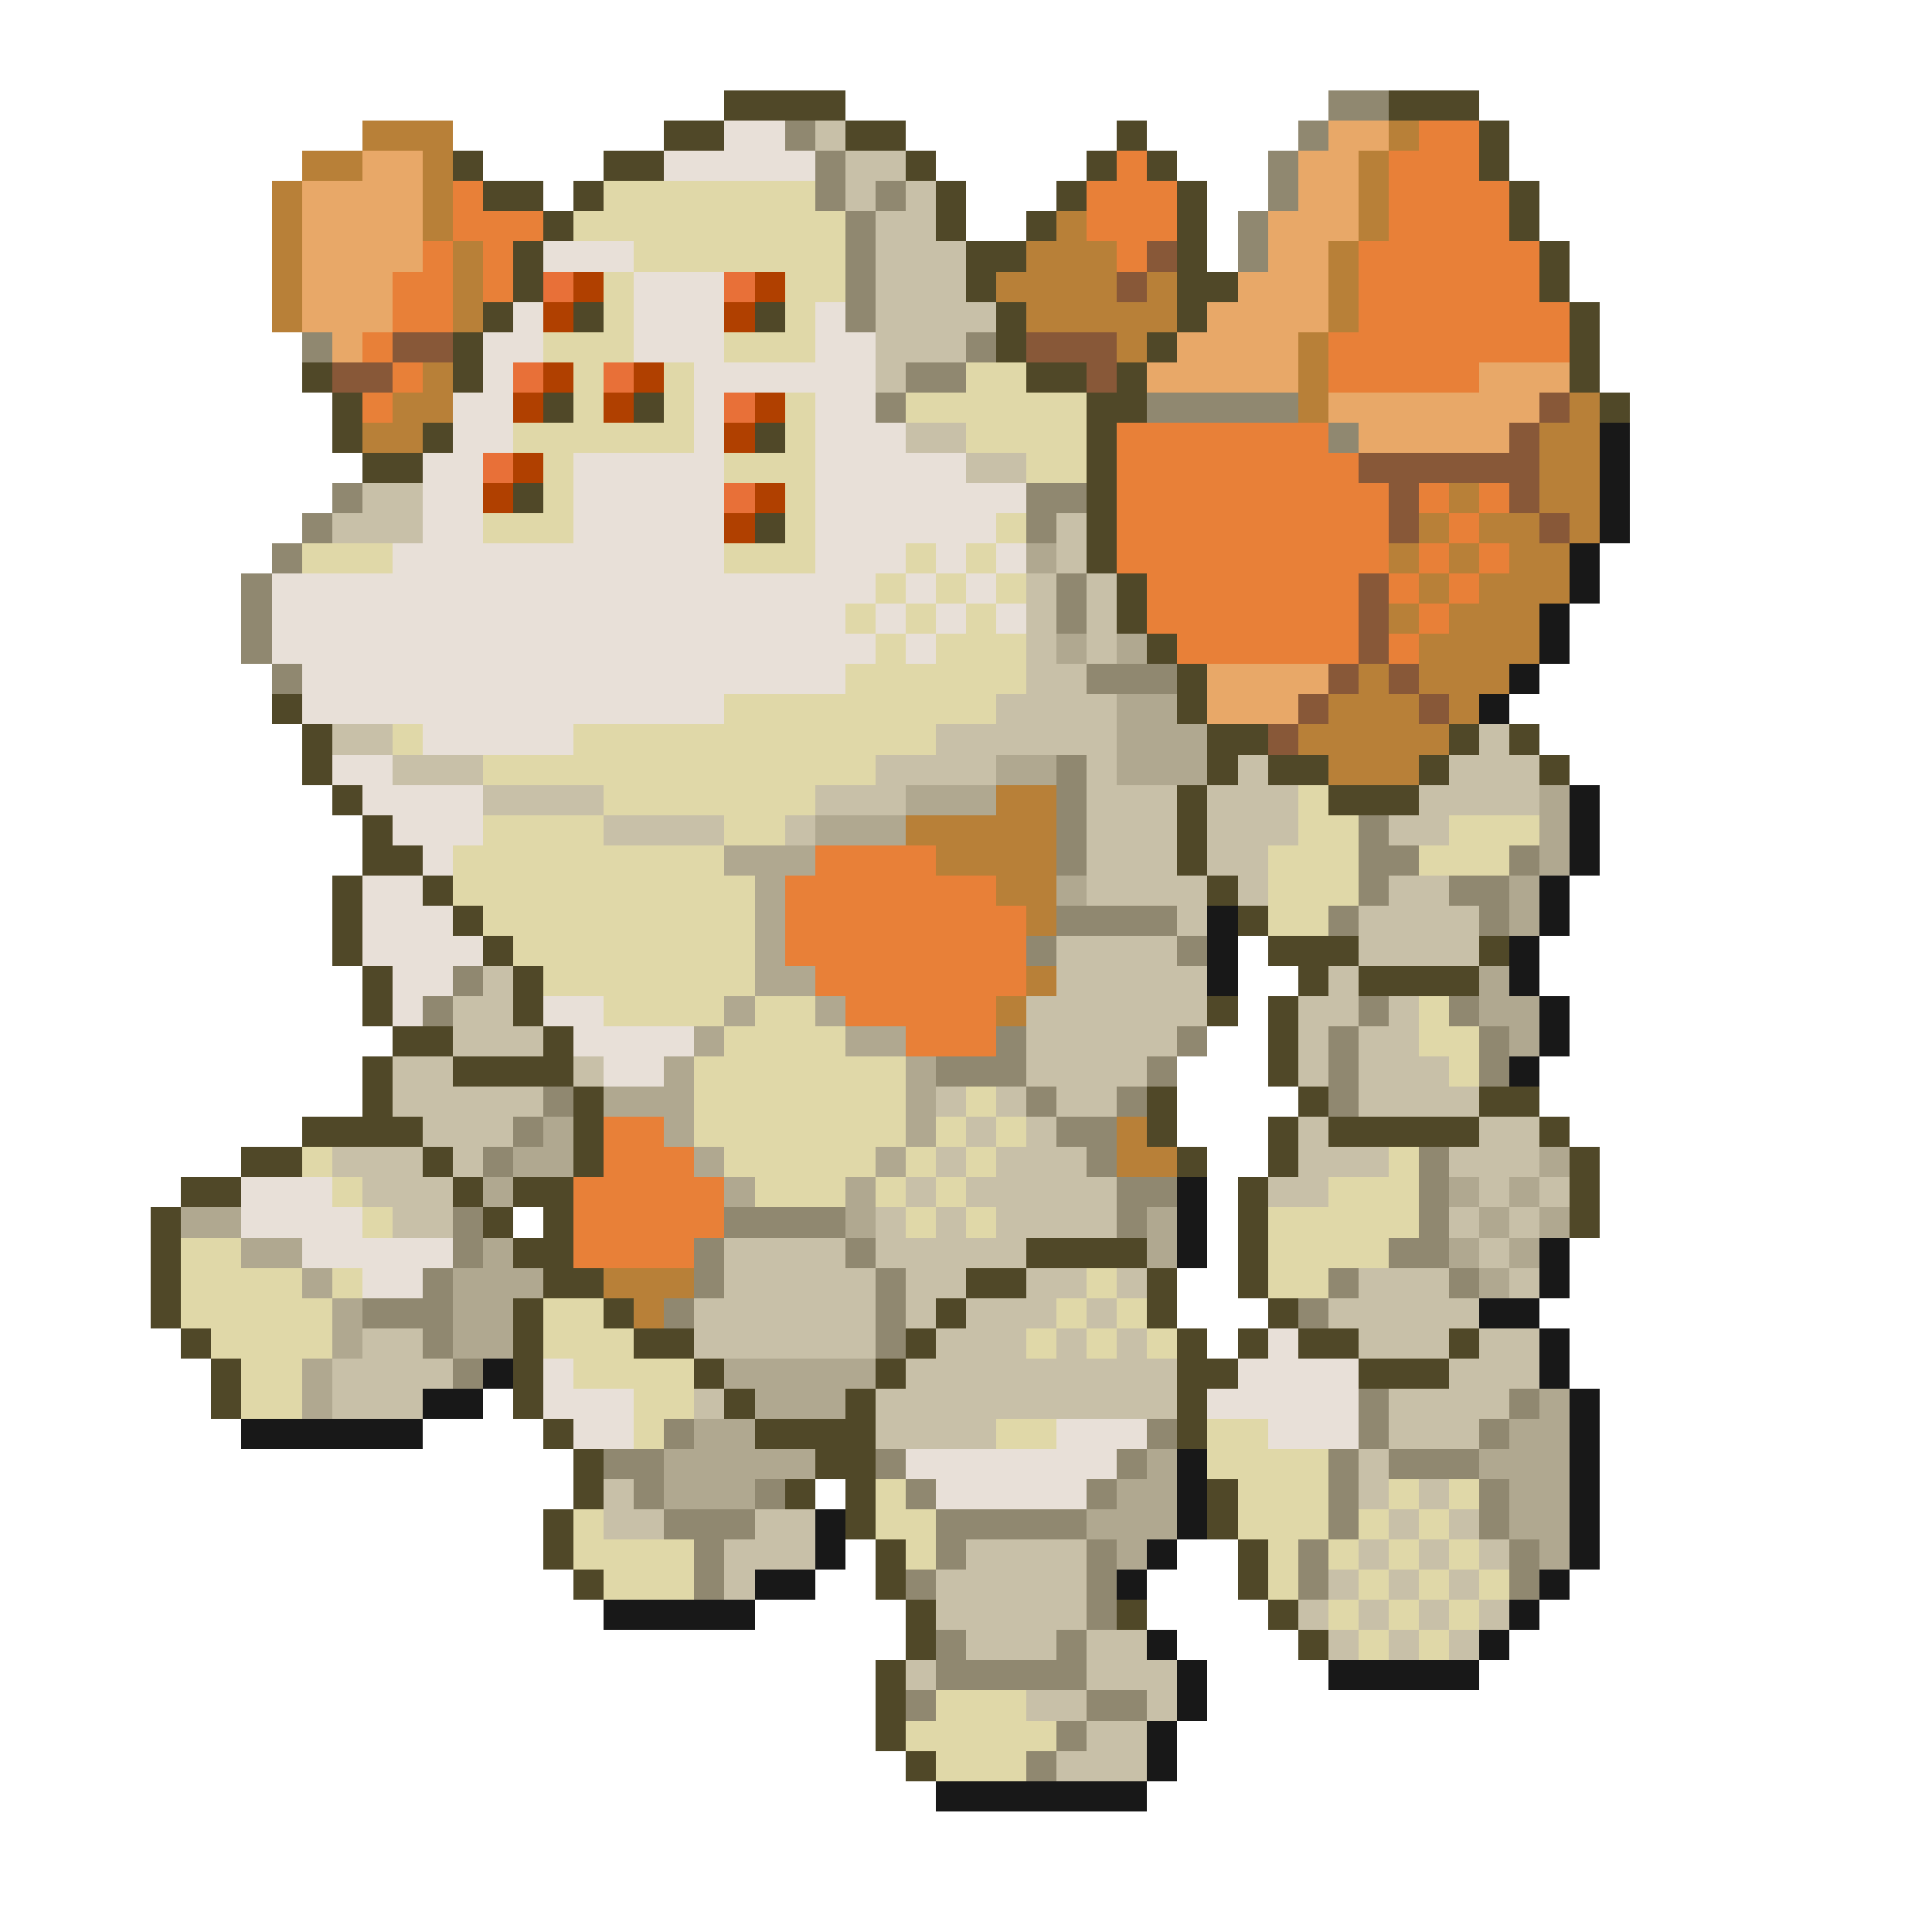 <svg xmlns="http://www.w3.org/2000/svg" viewBox="0 -0.5 64 64" shape-rendering="crispEdges">
<path stroke="#504828" d="M24 3h4M46 3h3M22 4h2M28 4h2M37 4h1M49 4h1M15 5h1M20 5h2M30 5h1M36 5h1M38 5h1M49 5h1M16 6h2M19 6h1M31 6h1M35 6h1M39 6h1M50 6h1M18 7h1M31 7h1M34 7h1M39 7h1M50 7h1M17 8h1M32 8h2M39 8h1M51 8h1M17 9h1M32 9h1M39 9h2M51 9h1M16 10h1M19 10h1M25 10h1M33 10h1M39 10h1M52 10h1M15 11h1M33 11h1M38 11h1M52 11h1M10 12h1M15 12h1M34 12h2M37 12h1M52 12h1M11 13h1M18 13h1M21 13h1M36 13h2M53 13h1M11 14h1M14 14h1M25 14h1M36 14h1M12 15h2M36 15h1M17 16h1M36 16h1M25 17h1M36 17h1M36 18h1M37 19h1M37 20h1M38 21h1M39 22h1M9 23h1M39 23h1M10 24h1M40 24h2M48 24h1M50 24h1M10 25h1M40 25h1M42 25h2M47 25h1M51 25h1M11 26h1M39 26h1M44 26h3M12 27h1M39 27h1M12 28h2M39 28h1M11 29h1M14 29h1M40 29h1M11 30h1M15 30h1M41 30h1M11 31h1M16 31h1M42 31h3M49 31h1M12 32h1M17 32h1M43 32h1M45 32h4M12 33h1M17 33h1M40 33h1M42 33h1M13 34h2M18 34h1M42 34h1M12 35h1M15 35h4M42 35h1M12 36h1M19 36h1M38 36h1M43 36h1M49 36h2M10 37h4M19 37h1M38 37h1M42 37h1M44 37h5M51 37h1M8 38h2M14 38h1M19 38h1M39 38h1M42 38h1M52 38h1M6 39h2M15 39h1M17 39h2M41 39h1M52 39h1M5 40h1M16 40h1M18 40h1M41 40h1M52 40h1M5 41h1M17 41h2M34 41h4M41 41h1M5 42h1M18 42h2M32 42h2M38 42h1M41 42h1M5 43h1M17 43h1M20 43h1M31 43h1M38 43h1M42 43h1M6 44h1M17 44h1M21 44h2M30 44h1M39 44h1M41 44h1M43 44h2M48 44h1M7 45h1M17 45h1M23 45h1M29 45h1M39 45h2M45 45h3M7 46h1M17 46h1M24 46h1M28 46h1M39 46h1M18 47h1M25 47h4M39 47h1M19 48h1M27 48h2M19 49h1M26 49h1M28 49h1M40 49h1M18 50h1M28 50h1M40 50h1M18 51h1M29 51h1M41 51h1M19 52h1M29 52h1M41 52h1M30 53h1M37 53h1M42 53h1M30 54h1M43 54h1M29 55h1M29 56h1M29 57h1M30 58h1" />
<path stroke="#908870" d="M44 3h2M26 4h1M43 4h1M27 5h1M42 5h1M27 6h1M29 6h1M42 6h1M28 7h1M41 7h1M28 8h1M41 8h1M28 9h1M28 10h1M10 11h1M32 11h1M30 12h2M29 13h1M38 13h5M44 14h1M11 16h1M34 16h2M10 17h1M34 17h1M9 18h1M8 19h1M35 19h1M8 20h1M35 20h1M8 21h1M9 22h1M36 22h3M35 25h1M35 26h1M35 27h1M45 27h1M35 28h1M45 28h2M50 28h1M45 29h1M48 29h2M35 30h4M44 30h1M49 30h1M34 31h1M39 31h1M15 32h1M14 33h1M45 33h1M48 33h1M33 34h1M39 34h1M44 34h1M49 34h1M31 35h3M38 35h1M44 35h1M49 35h1M18 36h1M34 36h1M37 36h1M44 36h1M17 37h1M35 37h2M16 38h1M36 38h1M47 38h1M37 39h2M47 39h1M15 40h1M24 40h4M37 40h1M47 40h1M15 41h1M23 41h1M28 41h1M46 41h2M14 42h1M23 42h1M29 42h1M44 42h1M48 42h1M12 43h3M22 43h1M29 43h1M43 43h1M14 44h1M29 44h1M15 45h1M45 46h1M50 46h1M22 47h1M38 47h1M45 47h1M49 47h1M20 48h2M29 48h1M37 48h1M44 48h1M46 48h3M21 49h1M25 49h1M30 49h1M36 49h1M44 49h1M49 49h1M22 50h3M31 50h5M44 50h1M49 50h1M23 51h1M31 51h1M36 51h1M43 51h1M50 51h1M23 52h1M30 52h1M36 52h1M43 52h1M50 52h1M36 53h1M31 54h1M35 54h1M31 55h5M30 56h1M36 56h2M35 57h1M34 58h1" />
<path stroke="#b88038" d="M12 4h3M46 4h1M10 5h2M14 5h1M45 5h1M9 6h1M14 6h1M45 6h1M9 7h1M14 7h1M35 7h1M45 7h1M9 8h1M15 8h1M34 8h3M44 8h1M9 9h1M15 9h1M33 9h4M38 9h1M44 9h1M9 10h1M15 10h1M34 10h5M44 10h1M37 11h1M43 11h1M14 12h1M43 12h1M13 13h2M43 13h1M52 13h1M12 14h2M51 14h2M51 15h2M48 16h1M51 16h2M47 17h1M49 17h2M52 17h1M46 18h1M48 18h1M50 18h2M47 19h1M49 19h3M46 20h1M48 20h3M47 21h4M45 22h1M47 22h3M44 23h3M48 23h1M43 24h5M44 25h3M33 26h2M30 27h5M31 28h4M33 29h2M34 30h1M34 32h1M33 33h1M37 37h1M37 38h2M20 42h3M21 43h1" />
<path stroke="#e8e0d8" d="M24 4h2M22 5h5M18 8h3M21 9h3M17 10h1M21 10h3M27 10h1M16 11h2M21 11h3M27 11h2M16 12h1M23 12h6M15 13h2M23 13h1M27 13h2M15 14h2M23 14h1M27 14h3M14 15h2M19 15h5M27 15h5M14 16h2M19 16h5M27 16h7M14 17h2M19 17h5M27 17h6M13 18h11M27 18h3M31 18h1M33 18h1M9 19h20M30 19h1M32 19h1M9 20h19M29 20h1M31 20h1M33 20h1M9 21h20M30 21h1M10 22h18M10 23h14M14 24h5M11 25h2M12 26h4M13 27h3M14 28h1M12 29h2M12 30h3M12 31h4M13 32h2M13 33h1M18 33h2M19 34h4M20 35h2M8 39h3M8 40h4M10 41h5M12 42h2M42 44h1M18 45h1M41 45h4M18 46h3M40 46h5M19 47h2M35 47h3M42 47h3M30 48h7M31 49h5" />
<path stroke="#c8c0a8" d="M27 4h1M28 5h2M28 6h1M30 6h1M29 7h2M29 8h3M29 9h3M29 10h4M29 11h3M29 12h1M30 14h2M32 15h2M12 16h2M11 17h3M35 17h1M35 18h1M34 19h1M36 19h1M34 20h1M36 20h1M34 21h1M36 21h1M34 22h2M33 23h4M11 24h2M31 24h6M49 24h1M13 25h3M29 25h4M36 25h1M41 25h1M48 25h3M16 26h4M27 26h3M36 26h3M40 26h3M47 26h4M20 27h4M26 27h1M36 27h3M40 27h3M46 27h2M36 28h3M40 28h2M36 29h4M41 29h1M46 29h2M39 30h1M45 30h4M35 31h4M45 31h4M16 32h1M35 32h5M44 32h1M15 33h2M34 33h6M43 33h2M46 33h1M15 34h3M34 34h5M43 34h1M45 34h2M13 35h2M19 35h1M34 35h4M43 35h1M45 35h3M13 36h5M31 36h1M33 36h1M35 36h2M45 36h4M14 37h3M32 37h1M34 37h1M43 37h1M49 37h2M11 38h3M15 38h1M31 38h1M33 38h3M43 38h3M48 38h3M12 39h3M30 39h1M32 39h5M42 39h2M49 39h1M51 39h1M13 40h2M29 40h1M31 40h1M33 40h4M48 40h1M50 40h1M24 41h4M29 41h5M49 41h1M24 42h5M30 42h2M34 42h2M37 42h1M45 42h3M50 42h1M23 43h6M30 43h1M32 43h3M36 43h1M44 43h5M12 44h2M23 44h6M31 44h3M35 44h1M37 44h1M45 44h3M49 44h2M11 45h4M30 45h9M48 45h3M11 46h3M23 46h1M29 46h10M46 46h4M29 47h4M46 47h3M45 48h1M20 49h1M45 49h1M47 49h1M20 50h2M25 50h2M46 50h1M48 50h1M24 51h3M32 51h4M45 51h1M47 51h1M49 51h1M24 52h1M31 52h5M44 52h1M46 52h1M48 52h1M31 53h5M43 53h1M45 53h1M47 53h1M49 53h1M32 54h3M36 54h2M44 54h1M46 54h1M48 54h1M30 55h1M36 55h3M34 56h2M38 56h1M36 57h2M35 58h3" />
<path stroke="#e8a868" d="M44 4h2M12 5h2M43 5h2M10 6h4M43 6h2M10 7h4M42 7h3M10 8h4M42 8h2M10 9h3M41 9h3M10 10h3M40 10h4M11 11h1M39 11h4M38 12h5M49 12h3M44 13h7M45 14h5M40 22h4M40 23h3" />
<path stroke="#e88038" d="M47 4h2M37 5h1M46 5h3M15 6h1M36 6h3M46 6h4M15 7h3M36 7h3M46 7h4M14 8h1M16 8h1M37 8h1M45 8h6M13 9h2M16 9h1M45 9h6M13 10h2M45 10h7M12 11h1M44 11h8M13 12h1M44 12h5M12 13h1M37 14h7M37 15h8M37 16h9M47 16h1M49 16h1M37 17h9M48 17h1M37 18h9M47 18h1M49 18h1M38 19h7M46 19h1M48 19h1M38 20h7M47 20h1M39 21h6M46 21h1M27 28h4M26 29h7M26 30h8M26 31h8M27 32h7M28 33h5M30 34h3M20 37h2M20 38h3M19 39h5M19 40h5M19 41h4" />
<path stroke="#e0d8a8" d="M20 6h7M19 7h9M21 8h7M20 9h1M26 9h2M20 10h1M26 10h1M18 11h3M24 11h3M19 12h1M22 12h1M32 12h2M19 13h1M22 13h1M26 13h1M30 13h6M17 14h6M26 14h1M32 14h4M18 15h1M24 15h3M34 15h2M18 16h1M26 16h1M16 17h3M26 17h1M33 17h1M10 18h3M24 18h3M30 18h1M32 18h1M29 19h1M31 19h1M33 19h1M28 20h1M30 20h1M32 20h1M29 21h1M31 21h3M28 22h6M24 23h9M13 24h1M19 24h12M16 25h13M20 26h7M43 26h1M16 27h4M24 27h2M43 27h2M48 27h3M15 28h9M42 28h3M47 28h3M15 29h10M42 29h3M16 30h9M42 30h2M17 31h8M18 32h7M20 33h4M25 33h2M47 33h1M24 34h4M47 34h2M23 35h7M48 35h1M23 36h7M32 36h1M23 37h7M31 37h1M33 37h1M10 38h1M24 38h5M30 38h1M32 38h1M46 38h1M11 39h1M25 39h3M29 39h1M31 39h1M44 39h3M12 40h1M30 40h1M32 40h1M42 40h5M6 41h2M42 41h4M6 42h4M11 42h1M36 42h1M42 42h2M6 43h5M18 43h2M35 43h1M37 43h1M7 44h4M18 44h3M34 44h1M36 44h1M38 44h1M8 45h2M19 45h4M8 46h2M21 46h2M21 47h1M33 47h2M40 47h2M40 48h4M29 49h1M41 49h3M46 49h1M48 49h1M19 50h1M29 50h2M41 50h3M45 50h1M47 50h1M19 51h4M30 51h1M42 51h1M44 51h1M46 51h1M48 51h1M20 52h3M42 52h1M45 52h1M47 52h1M49 52h1M44 53h1M46 53h1M48 53h1M45 54h1M47 54h1M31 56h3M30 57h5M31 58h3" />
<path stroke="#885838" d="M38 8h1M37 9h1M13 11h2M34 11h3M11 12h2M36 12h1M51 13h1M50 14h1M45 15h6M46 16h1M50 16h1M46 17h1M51 17h1M45 19h1M45 20h1M45 21h1M44 22h1M46 22h1M43 23h1M47 23h1M42 24h1" />
<path stroke="#e87038" d="M18 9h1M24 9h1M17 12h1M20 12h1M24 13h1M16 15h1M24 16h1" />
<path stroke="#b04000" d="M19 9h1M25 9h1M18 10h1M24 10h1M18 12h1M21 12h1M17 13h1M20 13h1M25 13h1M24 14h1M17 15h1M16 16h1M25 16h1M24 17h1" />
<path stroke="#181818" d="M53 14h1M53 15h1M53 16h1M53 17h1M52 18h1M52 19h1M51 20h1M51 21h1M50 22h1M49 23h1M52 26h1M52 27h1M52 28h1M51 29h1M40 30h1M51 30h1M40 31h1M50 31h1M40 32h1M50 32h1M51 33h1M51 34h1M50 35h1M39 39h1M39 40h1M39 41h1M51 41h1M51 42h1M49 43h2M51 44h1M16 45h1M51 45h1M14 46h2M52 46h1M8 47h6M52 47h1M39 48h1M52 48h1M39 49h1M52 49h1M27 50h1M39 50h1M52 50h1M27 51h1M38 51h1M52 51h1M25 52h2M37 52h1M51 52h1M20 53h5M50 53h1M38 54h1M49 54h1M39 55h1M44 55h5M39 56h1M38 57h1M38 58h1M31 59h7" />
<path stroke="#b0a890" d="M34 18h1M35 21h1M37 21h1M37 23h2M37 24h3M33 25h2M37 25h3M30 26h3M51 26h1M27 27h3M51 27h1M24 28h3M51 28h1M25 29h1M35 29h1M50 29h1M25 30h1M50 30h1M25 31h1M25 32h2M49 32h1M24 33h1M27 33h1M49 33h2M23 34h1M28 34h2M50 34h1M22 35h1M30 35h1M20 36h3M30 36h1M18 37h1M22 37h1M30 37h1M17 38h2M23 38h1M29 38h1M51 38h1M16 39h1M24 39h1M28 39h1M48 39h1M50 39h1M6 40h2M28 40h1M38 40h1M49 40h1M51 40h1M8 41h2M16 41h1M38 41h1M48 41h1M50 41h1M10 42h1M15 42h3M49 42h1M11 43h1M15 43h2M11 44h1M15 44h2M10 45h1M24 45h5M10 46h1M25 46h3M51 46h1M23 47h2M50 47h2M22 48h5M38 48h1M49 48h3M22 49h3M37 49h2M50 49h2M36 50h3M50 50h2M37 51h1M51 51h1" />
</svg>